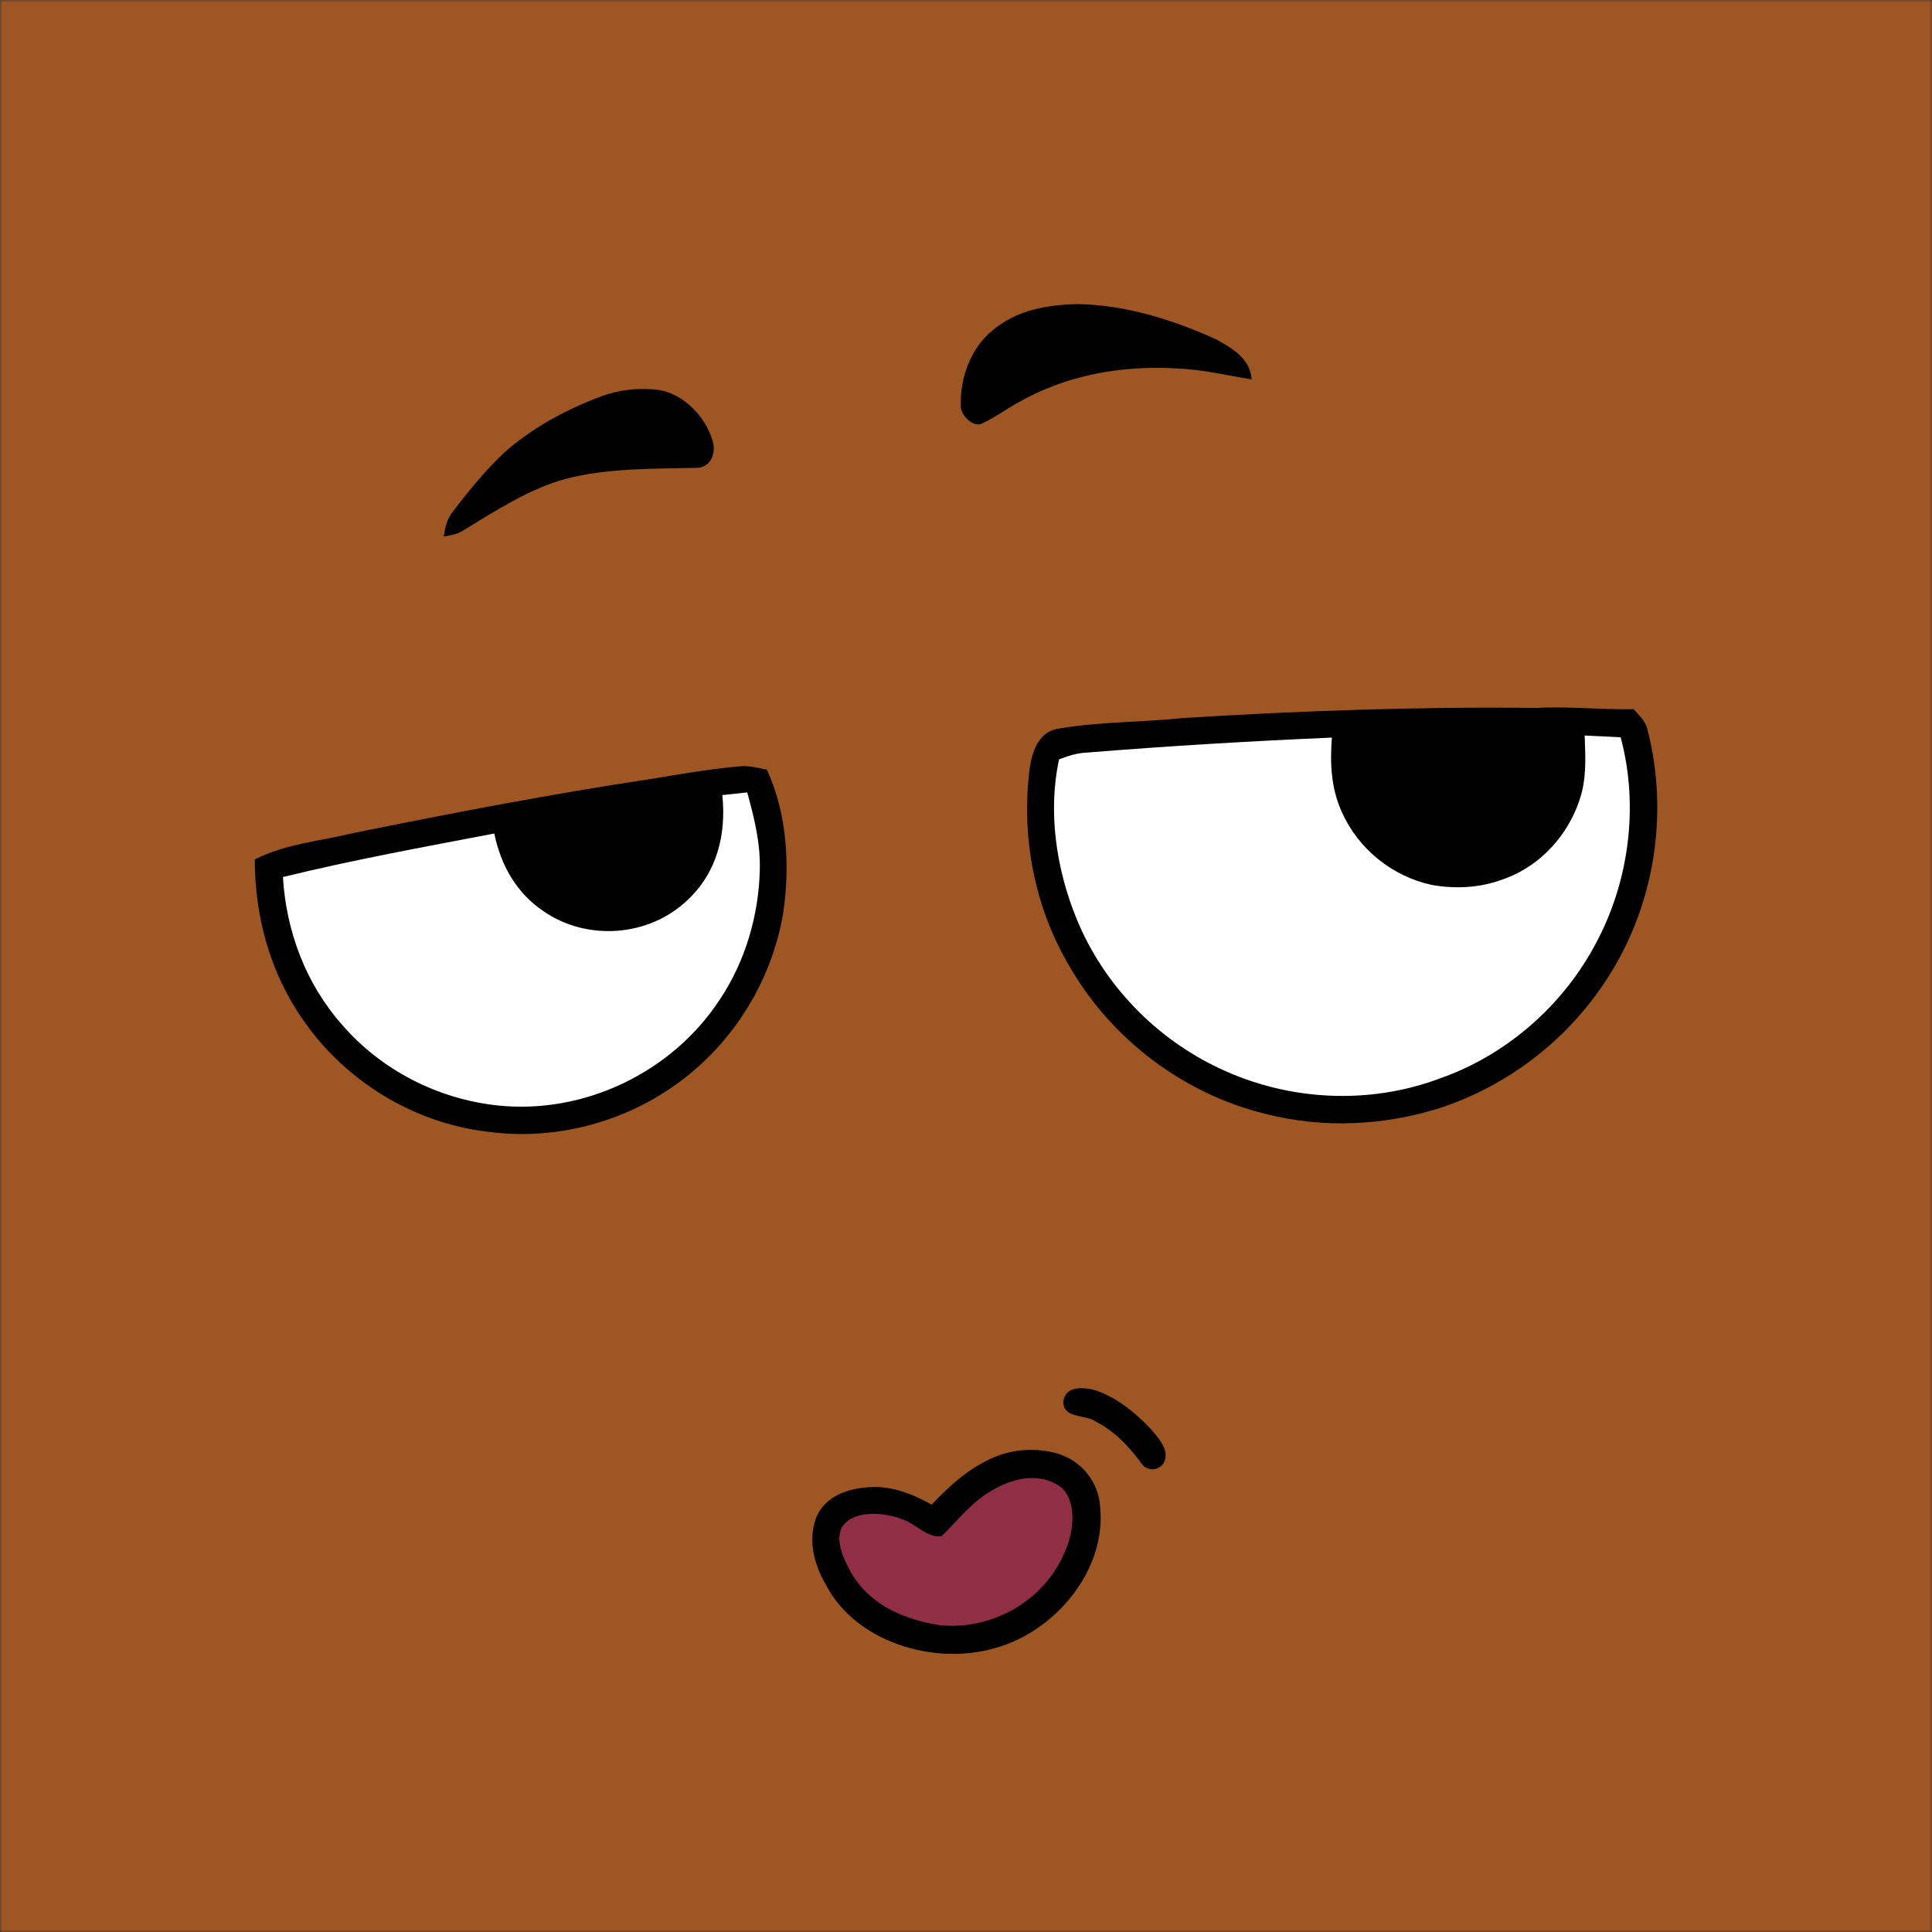 <svg xmlns:dc="http://purl.org/dc/elements/1.1/" xmlns:cc="http://creativecommons.org/ns#" xmlns:rdf="http://www.w3.org/1999/02/22-rdf-syntax-ns#" xmlns:svg="http://www.w3.org/2000/svg" xmlns="http://www.w3.org/2000/svg" viewBox="0 0 400 400" fill="none"><rect x="0" y="0" width="400" height="400" fill="#333333" stroke="none"/><mask id="avatarsRadiusMask"><rect width="400" height="400" rx="0" ry="0" x="0" y="0" fill="#fff"/></mask><g mask="url(#avatarsRadiusMask)"><rect fill="rgba(158, 86, 34, 1)" width="400" height="400" x="0" y="0"/><g transform="translate(-279 -322)"><path d="M617.23 468.82c1.16 1.34 2.37 2.36 2.84 4.14 4.46 17.23 1.58 36.09-7.98 51.11-8.01 12.77-20.52 22.56-34.83 27.28-11.68 3.74-24.33 4.31-36.24 1.27-17.06-4.16-32.11-15.59-40.77-30.86-7.18-12.23-9.85-26.73-8.06-40.75.53-3.41 1.75-7.26 5.57-8.09 8.61-1.53 17.56-1.34 26.27-2.27 24.31-1.49 48.65-2.37 73.01-2.08 6.75-.37 13.45.4 20.19.25Z" fill="#000"/><path d="M607.09 474.28c2.48.12 4.97.24 7.45.37 3.8 14.15 1.78 29.85-5.17 42.73-6.79 12.81-18.41 23-32.1 27.84-14.68 5.57-31.38 4.73-45.56-1.92-13.38-6.21-24.24-17.42-29.82-31.09-4.19-10.23-5.98-22.11-3.62-32.99 1.86-.72 3.69-1.32 5.7-1.4 16.9-1.37 33.84-2.38 50.78-3.11-.41 5.34-.18 10.53 2.09 15.47 3.42 7.65 10.45 13.28 18.62 15.04 4.89.87 9.94.6 14.61-1.13 8.19-2.81 14.36-9.94 16.48-18.26.92-3.9.66-7.59.54-11.55Z" fill="#fff"/><path d="M432.03 480.67c2.01-.23 3.79.3 5.74.68 4.2 9.05 4.82 19.93 3.38 29.69-2.48 14.77-11.15 28.19-23.63 36.48-10.93 7.31-24.46 10.57-37.51 8.79-15.32-1.77-29.51-10.46-38.25-23.14-6.82-9.71-10.02-21.43-10.01-33.24 6.53-3.27 13.18-3.72 20.49-5.47 20.5-4.17 41.07-8.1 61.75-11.22 6-.99 11.97-2.04 18.04-2.57Z" fill="#000"/><path d="M433.71 486.06c1.44 5.27 2.74 10.43 2.6 15.94-.2 9.49-3.01 19.08-8.31 26.99-9.89 15.07-28.07 23.78-46.01 21.88-12.38-1.34-24.01-7.28-32.17-16.71-7.5-8.47-11.57-19.33-12.24-30.58 14.45-3.54 29.14-6.22 43.76-9.01 1.32 6.49 4.55 12.28 10.11 16.03 9.04 6.32 21.92 5.38 29.9-2.26 6.12-5.72 8.04-13.57 7.2-21.73 1.72-.19 3.44-.38 5.16-.55Z" fill="#fff"/></g><g transform="translate(-279 -322)"><g fill="#000"><path d="M501.99 384.96c9.91.12 19.87 3.23 28.83 7.31 3.36 1.88 7.05 4.01 7.31 8.29-5.14-.86-10.14-2.06-15.38-2.28-11.6-.68-23.13 1.36-33.25 7.23-2.54 1.41-4.95 3.26-7.64 4.35-1.8.27-3.92-1.99-3.94-3.73-.18-5.81 1.95-11.92 6.53-15.7 5.03-4.23 11.15-5.3 17.54-5.47ZM414.03 402.61c5.81.15 10.93 5.3 12.51 10.64.8 2.63-.46 5.72-3.53 5.61-8.82.21-18.21.03-26.81 2.26-7.52 2.01-14.74 6.71-21.36 10.74-1.22.81-2.57.96-3.98 1.22.33-1.93.64-3.66 1.94-5.21 3.28-4.33 6.78-8.58 10.74-12.3 5.88-5.17 13.01-8.96 20.32-11.66 3.23-1.11 6.76-1.58 10.17-1.3Z"/></g></g><g transform="translate(-279 -322)"><path d="M505.05 609.63c4.67 1.28 8.87 4.71 12.16 8.17 1.37 1.66 3.56 3.88 3.05 6.2-.46 2.46-3.75 3.02-5.05.83-2.59-3.53-5.52-6.54-9.45-8.58-2.27-1.46-6.72-.53-6.61-4.14.48-3.02 3.52-2.9 5.9-2.48ZM498 622.96c4.97 1.51 8.45 5.86 8.78 11.06 1.3 13.18-9.39 25.8-21.75 29.19-12.46 3.66-28.87-1.1-35.07-13.17-2.47-4.21-3.73-9.26-1.94-13.96 1.78-4.05 5.82-5.66 9.97-6.1 5.09-.59 9.55 1.11 13.9 3.54 3.82-4.04 7.74-7.59 12.91-9.81 4.07-1.76 8.96-1.98 13.2-.75Z" fill="#000"/><path d="M498.91 630.09c3.25 3.38 2.26 9.5.47 13.39-4.28 10.05-15.11 16.13-25.9 14.99-7.3-1.19-14.31-4.11-18.2-10.76-1.43-2.56-3.43-6.58-2.01-9.44 2.28-3.76 8.77-3.17 12.28-1.81 2.75.77 5.53 4.09 8.39 3.59 3.67-3.56 6.48-7.47 11.18-9.88 4.32-2.4 9.63-3.3 13.79-.08Z" fill="#8F2E45"/></g><g transform="translate(-279 -322)"/></g></svg>